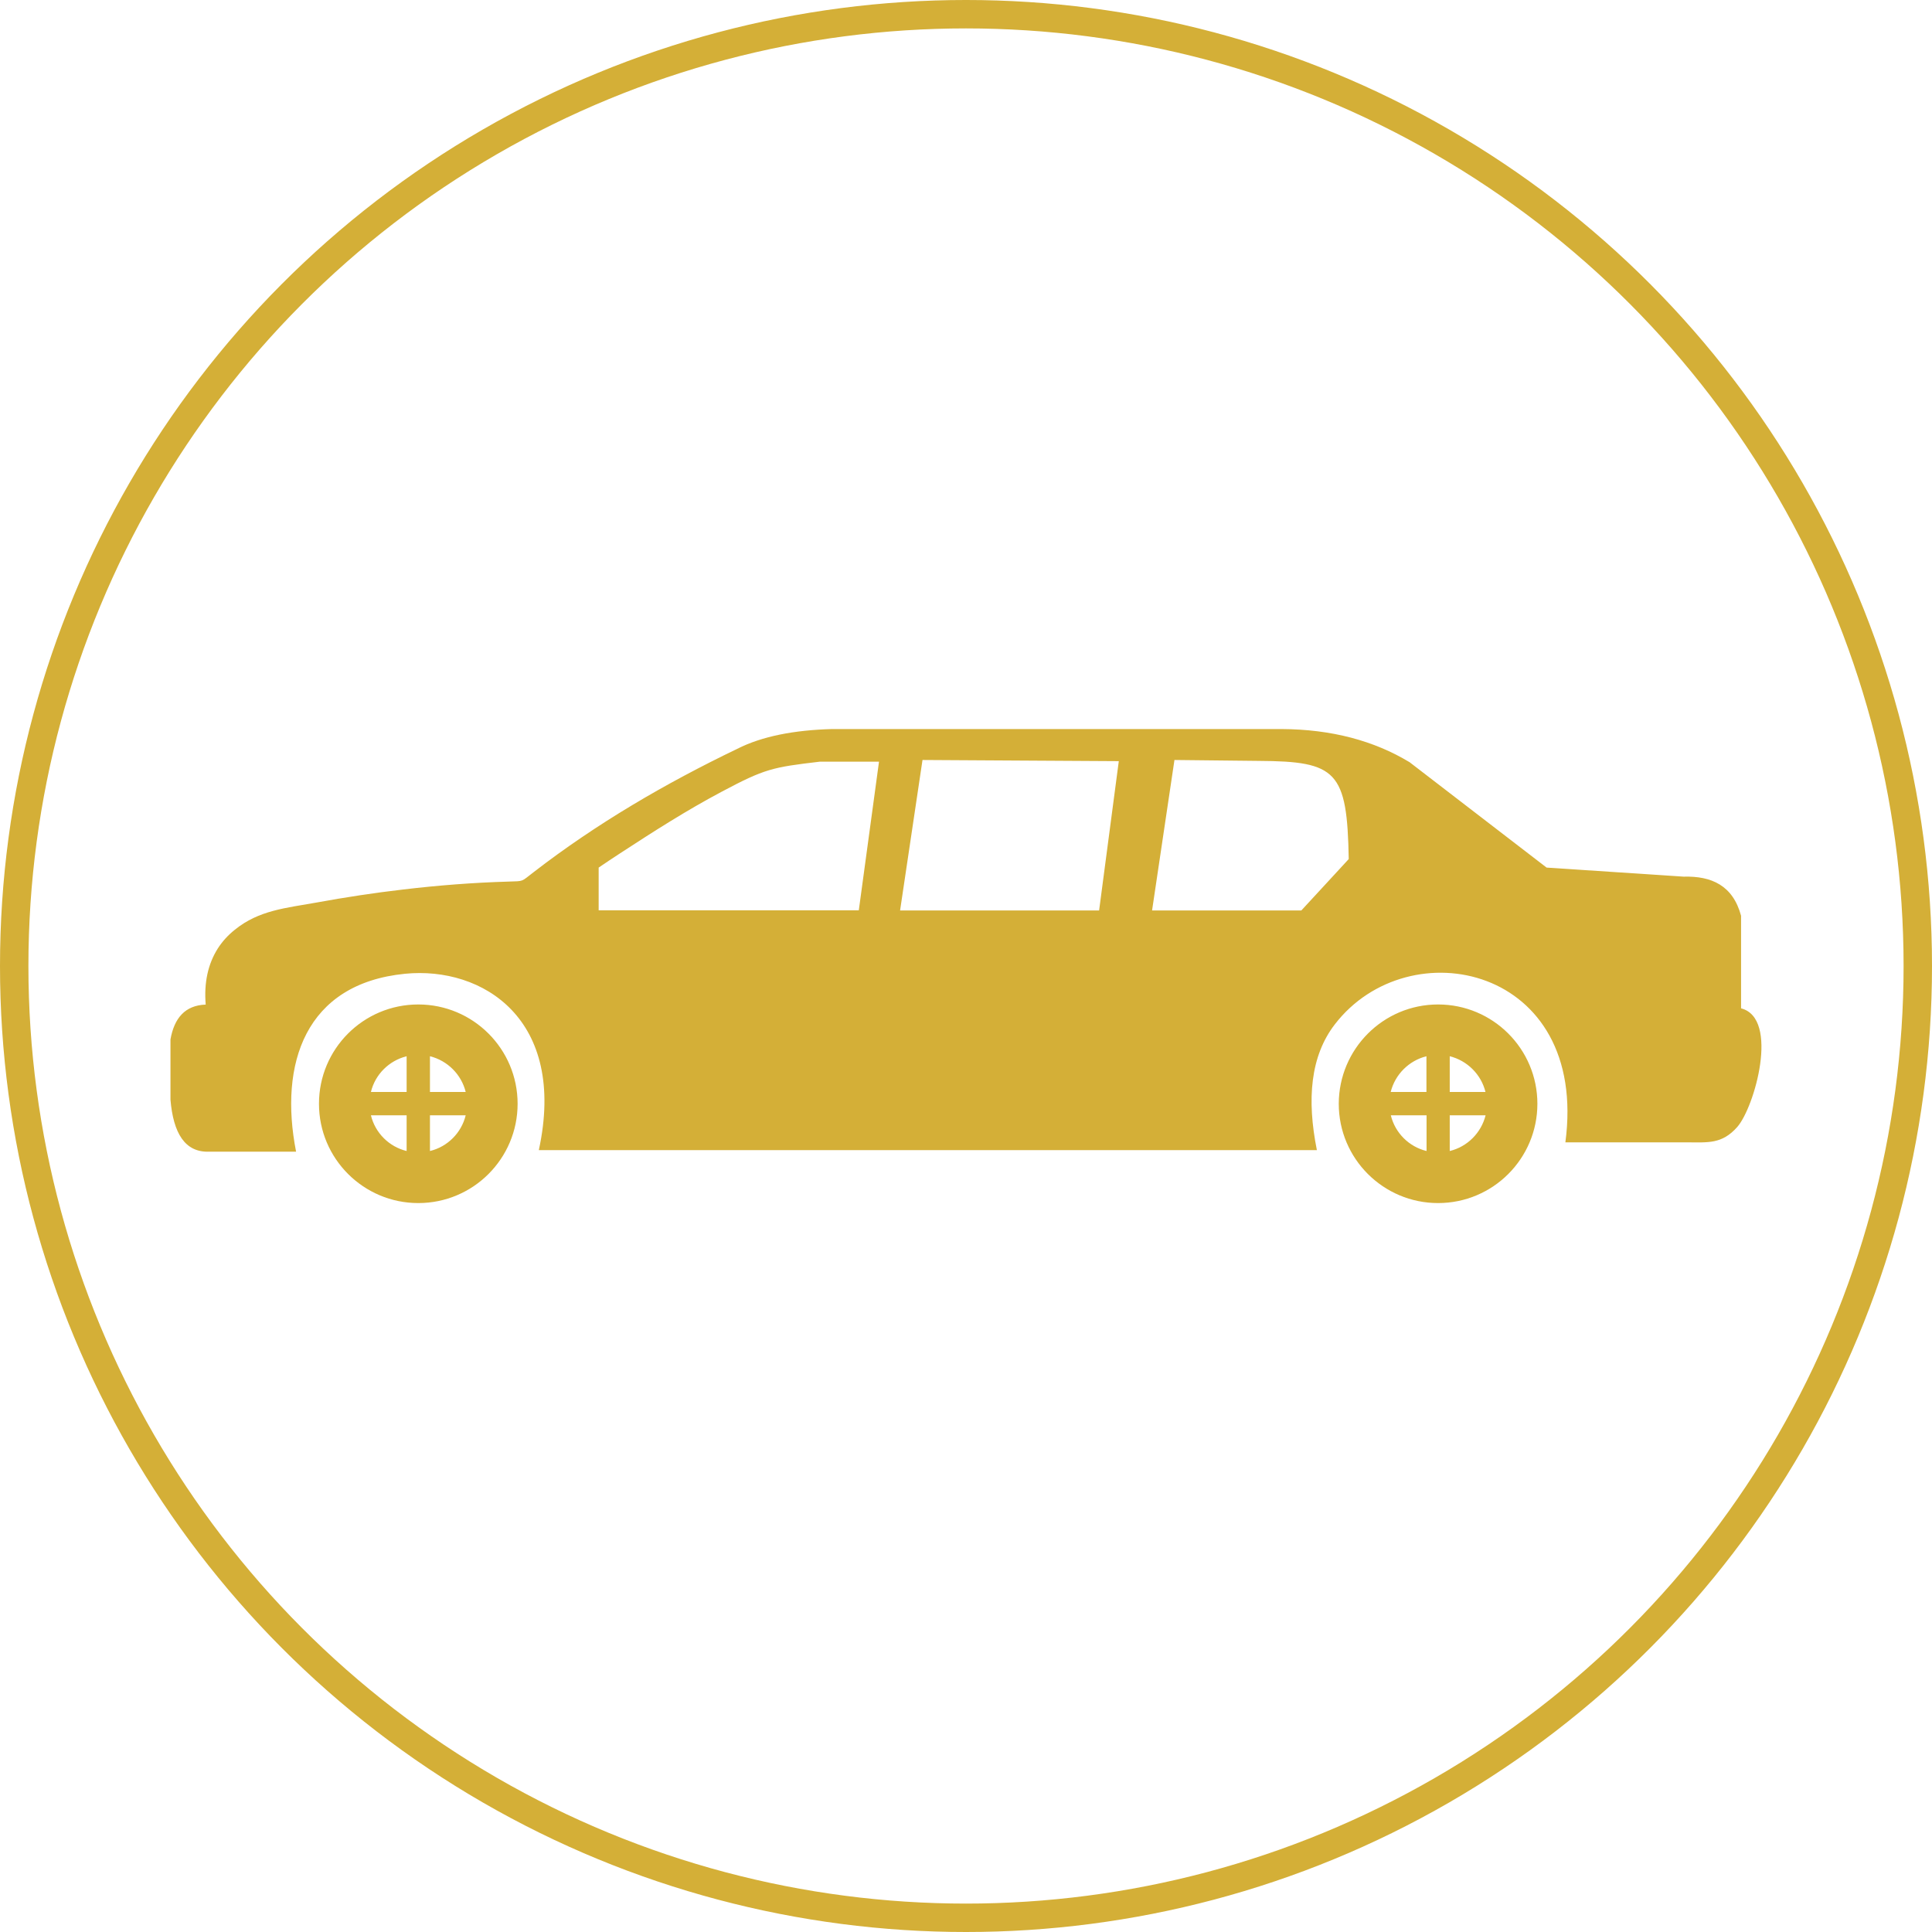 <svg width="68" xmlns="http://www.w3.org/2000/svg" height="68" id="screenshot-ad392a9b-2aa3-802b-8006-6a79c78e9e83" viewBox="0 0 68 68" xmlns:xlink="http://www.w3.org/1999/xlink" fill="none" version="1.1"><g id="shape-ad392a9b-2aa3-802b-8006-6a79c78e9e83" rx="0" ry="0"><g id="shape-ad392a9b-2aa3-802b-8006-6a6b96876653"><g class="frame-container-wrapper"><g class="frame-container-blur"><g class="frame-container-shadows"><g fill="none"><g class="fills" id="fills-ad392a9b-2aa3-802b-8006-6a6b96876653"><rect rx="0" ry="0" x="0" y="0" width="68" height="68" transform="matrix(1, 0, 0, 1, 0, 0)" class="frame-background"/></g><g class="frame-children"><g id="shape-ad392a9b-2aa3-802b-8006-6a6b9060ca31" rx="0" ry="0"><g id="shape-ad392a9b-2aa3-802b-8006-6a6b2e4e6ff1"><g class="fills" id="fills-ad392a9b-2aa3-802b-8006-6a6b2e4e6ff1"><ellipse cx="34" cy="34" rx="34" ry="34" transform="matrix(1, 0, 0, 1, 0, 0)"/></g><g id="strokes-183c74b7-8388-8047-8006-a5a95aaeece6-ad392a9b-2aa3-802b-8006-6a6b2e4e6ff1" class="strokes"><g class="inner-stroke-shape" transform="matrix(1, 0, 0, 1, 0, 0)"><defs><clipPath id="inner-stroke-render-4-ad392a9b-2aa3-802b-8006-6a6b2e4e6ff1-0"><use href="#stroke-shape-render-4-ad392a9b-2aa3-802b-8006-6a6b2e4e6ff1-0"/></clipPath><ellipse cx="34" cy="34" rx="34" ry="34" id="stroke-shape-render-4-ad392a9b-2aa3-802b-8006-6a6b2e4e6ff1-0" style="fill: none; stroke-width: 2; stroke: rgb(212, 175, 55); stroke-opacity: 1;"/></defs><use href="#stroke-shape-render-4-ad392a9b-2aa3-802b-8006-6a6b2e4e6ff1-0" clip-path="url('#inner-stroke-render-4-ad392a9b-2aa3-802b-8006-6a6b2e4e6ff1-0')"/></g></g></g></g><g id="shape-ad392a9b-2aa3-802b-8006-6a7951f73d00" rx="0" ry="0" style="fill: rgb(0, 0, 0);"><g id="shape-ad392a9b-2aa3-802b-8006-6a7951f7fae8" style="display: none;"><g class="fills" id="fills-ad392a9b-2aa3-802b-8006-6a7951f7fae8"><rect width="56" height="56" x="6" transform="matrix(1, 0, 0, 1, 0, 0)" style="fill: none;" ry="0" fill="none" rx="0" y="6"/></g></g><g id="shape-ad392a9b-2aa3-802b-8006-6a7951f868e5"><g class="fills" id="fills-ad392a9b-2aa3-802b-8006-6a7951f868e5"><path d="M6,36.584C6.132,35.841,6.506,35.385,7.24,35.358C7.176,34.583,7.322,33.932,7.659,33.394C7.818,33.143,8.019,32.92,8.265,32.724C9.117,32.031,10.083,31.958,11.136,31.767C12.157,31.58,13.178,31.425,14.194,31.307C15.424,31.161,16.66,31.065,17.895,31.029C18.464,31.01,18.327,31.042,18.783,30.696C21.003,28.982,23.418,27.574,25.947,26.357C26.827,25.911,27.957,25.697,29.283,25.66C31.936,25.66,42.458,25.66,45.111,25.66C46.865,25.669,48.36,26.07,49.613,26.827L54.435,30.536C56.044,30.641,57.648,30.746,59.257,30.855C60.241,30.828,60.993,31.165,61.28,32.232L61.28,35.49C62.643,35.841,61.754,38.981,61.143,39.669C60.605,40.275,60.113,40.207,59.393,40.207L55.096,40.207C55.921,33.995,49.59,32.669,46.984,36.051C46.122,37.167,45.99,38.689,46.35,40.48L18.965,40.48C19.964,35.878,16.992,34.005,14.258,34.273C10.74,34.62,9.814,37.441,10.421,40.535L7.372,40.535C6.506,40.572,6.1,39.879,6,38.708L6,36.584L6,36.584ZM15.133,37.176L15.133,38.434L16.391,38.434C16.24,37.819,15.753,37.331,15.133,37.176L15.133,37.176ZM16.391,39.255L15.133,39.255L15.133,40.512C15.753,40.362,16.24,39.874,16.391,39.255L16.391,39.255ZM14.727,40.562L14.718,40.562L14.723,40.562L14.727,40.562L14.727,40.562ZM14.312,40.512L14.312,39.255L13.055,39.255C13.205,39.874,13.693,40.362,14.312,40.512L14.312,40.512ZM13.055,38.434L14.312,38.434L14.312,37.176C13.693,37.331,13.205,37.814,13.055,38.434L13.055,38.434ZM51.026,37.176L51.026,38.434L52.284,38.434C52.133,37.819,51.646,37.331,51.026,37.176L51.026,37.176ZM52.334,38.84L52.334,38.849L52.334,38.844L52.334,38.84L52.334,38.84ZM52.288,39.255L51.026,39.255L51.026,40.512C51.646,40.362,52.133,39.874,52.288,39.255L52.288,39.255ZM50.625,40.562L50.616,40.562L50.62,40.562L50.625,40.562L50.625,40.562ZM50.21,40.512L50.21,39.255L48.952,39.255C49.103,39.874,49.59,40.362,50.21,40.512L50.21,40.512ZM48.948,38.434L50.206,38.434L50.206,37.176C49.59,37.331,49.103,37.814,48.948,38.434L48.948,38.434ZM21.071,30.536L21.071,32.04L30.227,32.04L30.938,26.809L28.85,26.809C27.187,27.005,26.918,27.059,25.41,27.861C24.165,28.522,23.031,29.247,21.823,30.035C21.572,30.199,21.317,30.368,21.071,30.536L21.071,30.536ZM41.337,26.749L40.549,32.045L45.803,32.045L46.883,30.874L47.471,30.236C47.417,27.141,47.048,26.795,44.304,26.781L41.337,26.749L41.337,26.749ZM32.469,26.749L31.68,32.045L38.685,32.045L39.378,26.79L32.469,26.749L32.469,26.749ZM14.723,35.354C16.65,35.354,18.218,36.917,18.218,38.849C18.218,40.777,16.655,42.344,14.723,42.344C12.795,42.344,11.227,40.781,11.227,38.849C11.227,36.917,12.79,35.354,14.723,35.354L14.723,35.354ZM50.616,35.354C52.544,35.354,54.111,36.917,54.111,38.849C54.111,40.777,52.548,42.344,50.616,42.344C48.688,42.344,47.12,40.781,47.12,38.849C47.125,36.917,48.688,35.354,50.616,35.354L50.616,35.354Z" class="st0" style="fill: rgb(212, 175, 55);"/></g></g></g></g></g></g></g></g></g></g></svg>